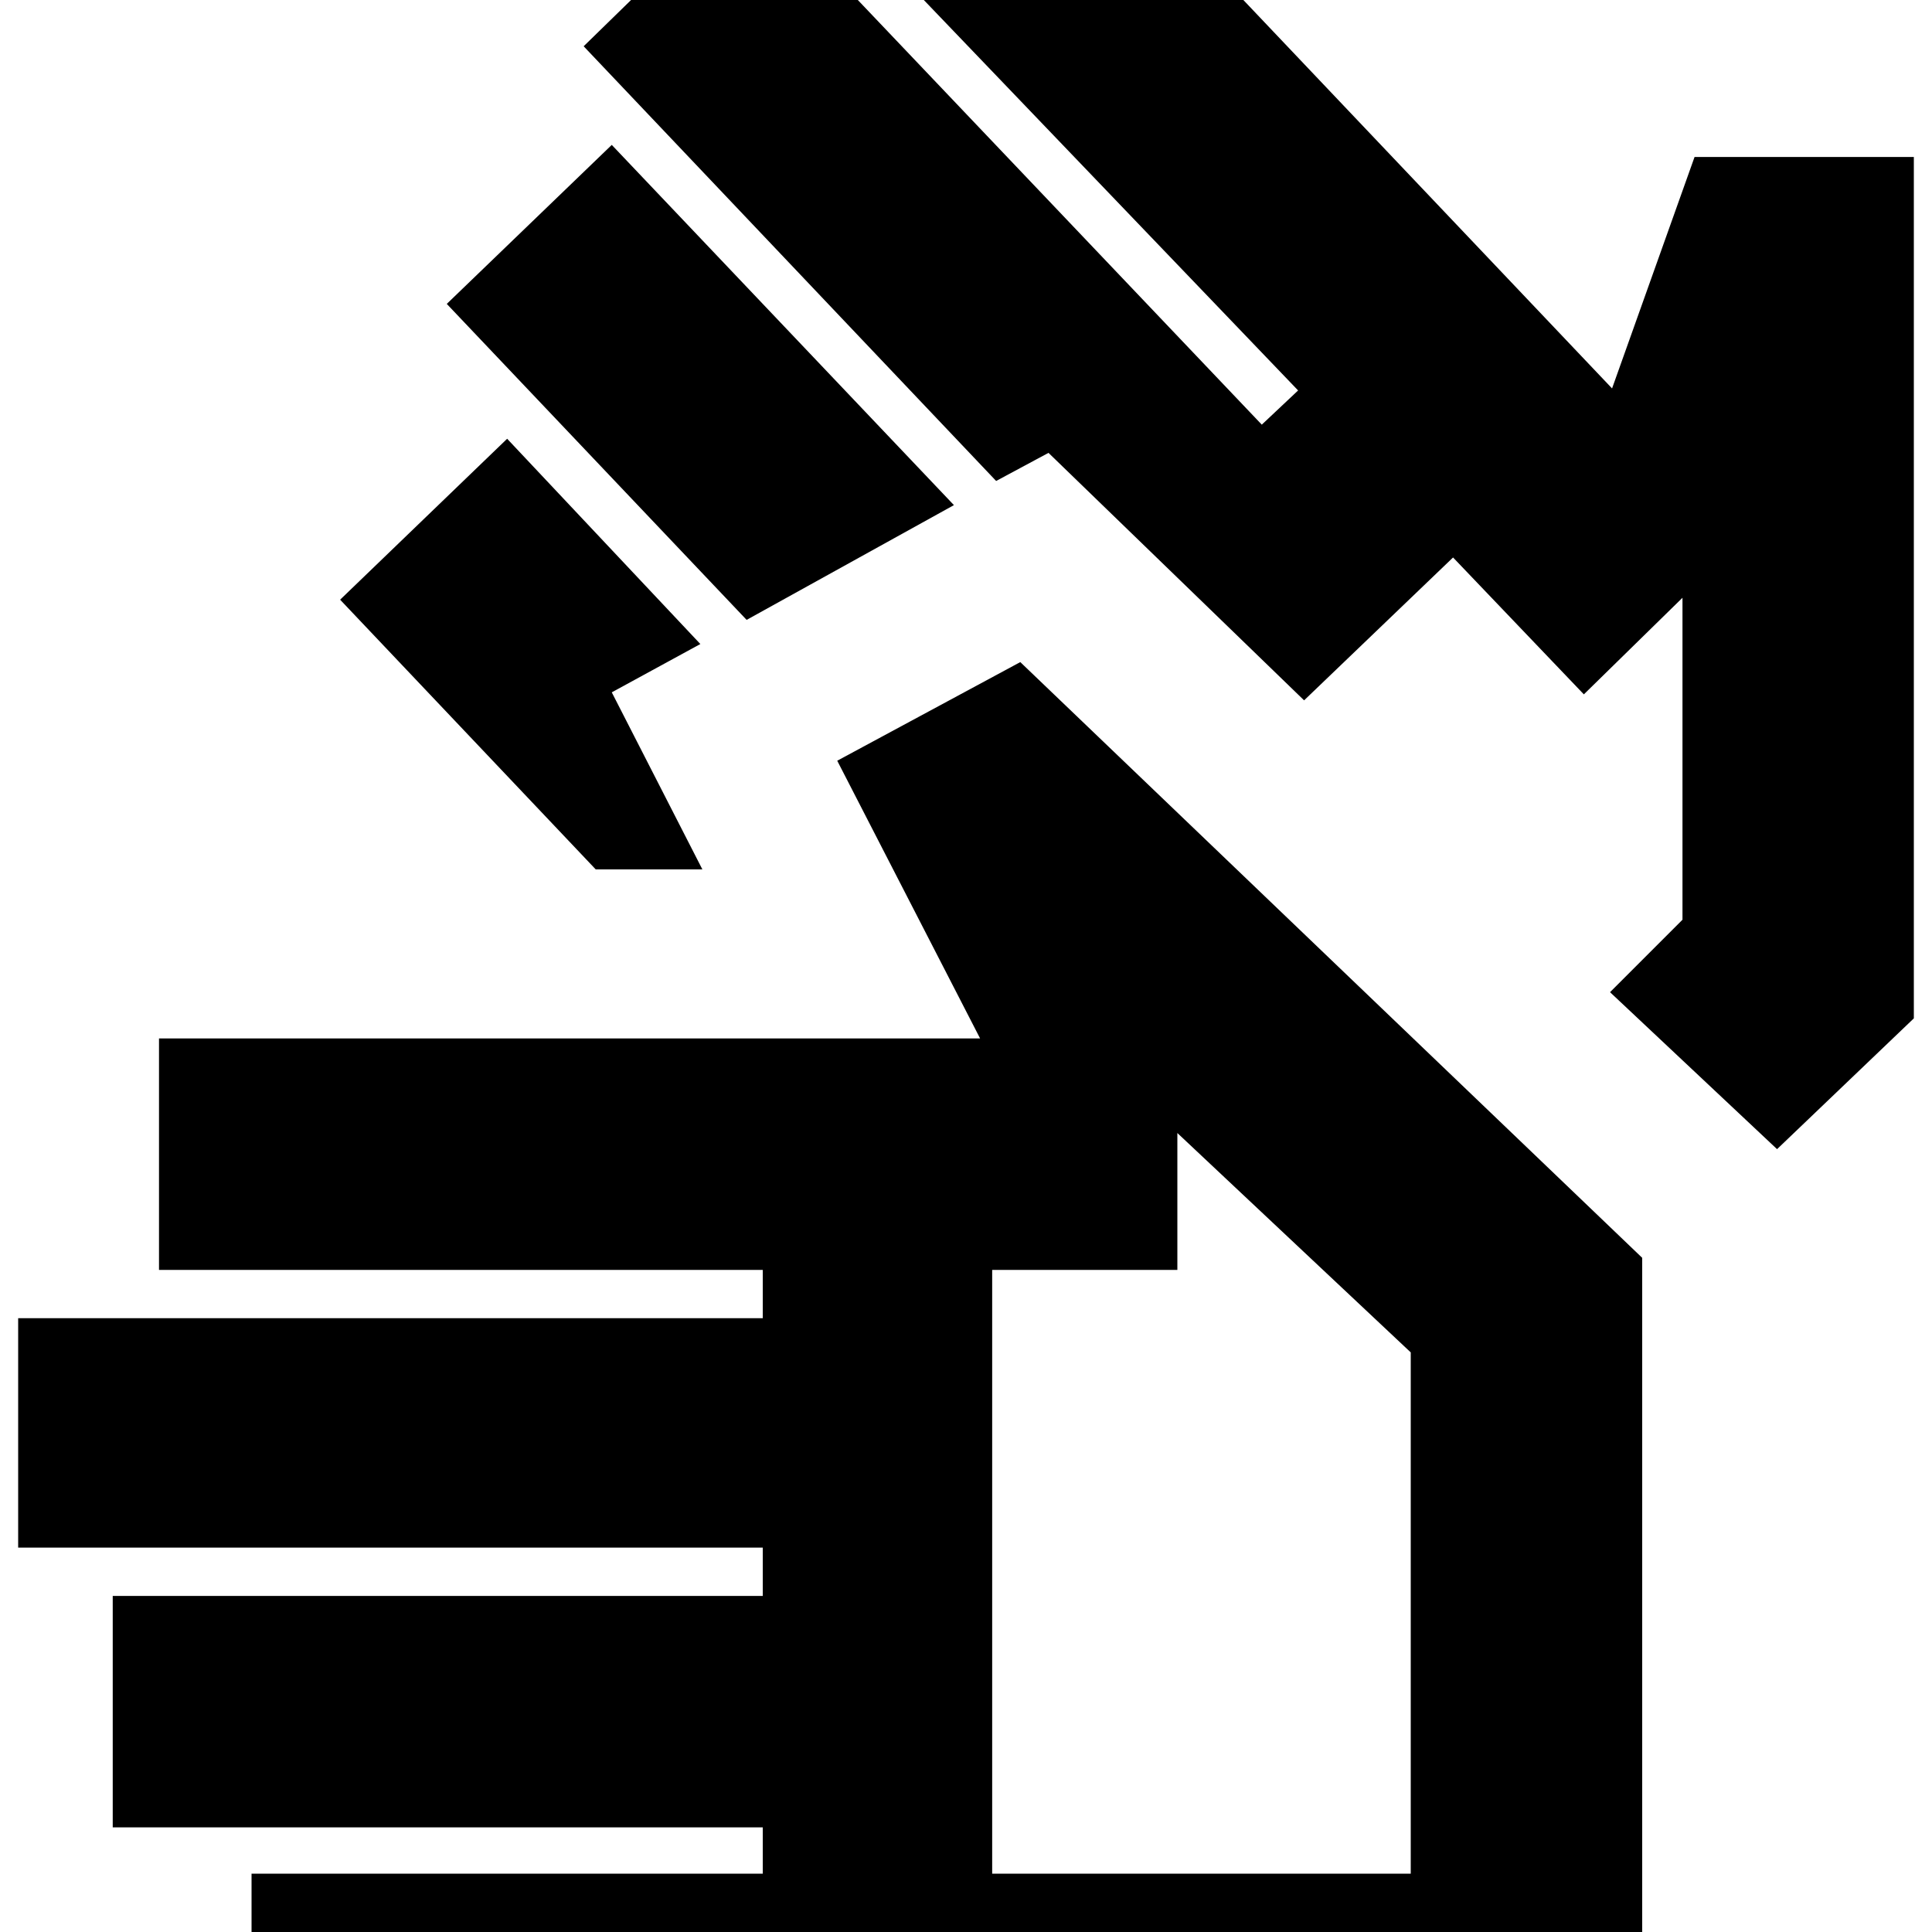 <svg xmlns="http://www.w3.org/2000/svg" height="20" width="20"><path d="M2.604 21.792V19.396H7.896V18.917H1.167V16.521H7.896V16.021H0.188V13.646H7.896V13.146H1.646V10.75H10.146L8.667 7.875L10.562 6.854L17 13.021V21.792ZM10.271 19.396H14.604V14L12.188 11.729V13.146H10.271ZM7.729 6.417 4.625 3.146 6.333 1.5 9.875 5.229ZM6.167 9 3.521 6.208 5.25 4.542 7.25 6.667 6.333 7.167 7.271 9ZM18.396 11.896 16.667 10.271 17.417 9.521V6.188L16.396 7.188L15.042 5.771L13.5 7.25L10.854 4.688L10.312 4.979L6.042 0.479L7.75 -1.188L13.062 4.396L13.438 4.042L9.104 -0.479L10.854 -2.125L16.688 4.021L17.542 1.625H19.812V10.542ZM12.438 15.562ZM15.021 8.75Z"/></svg>